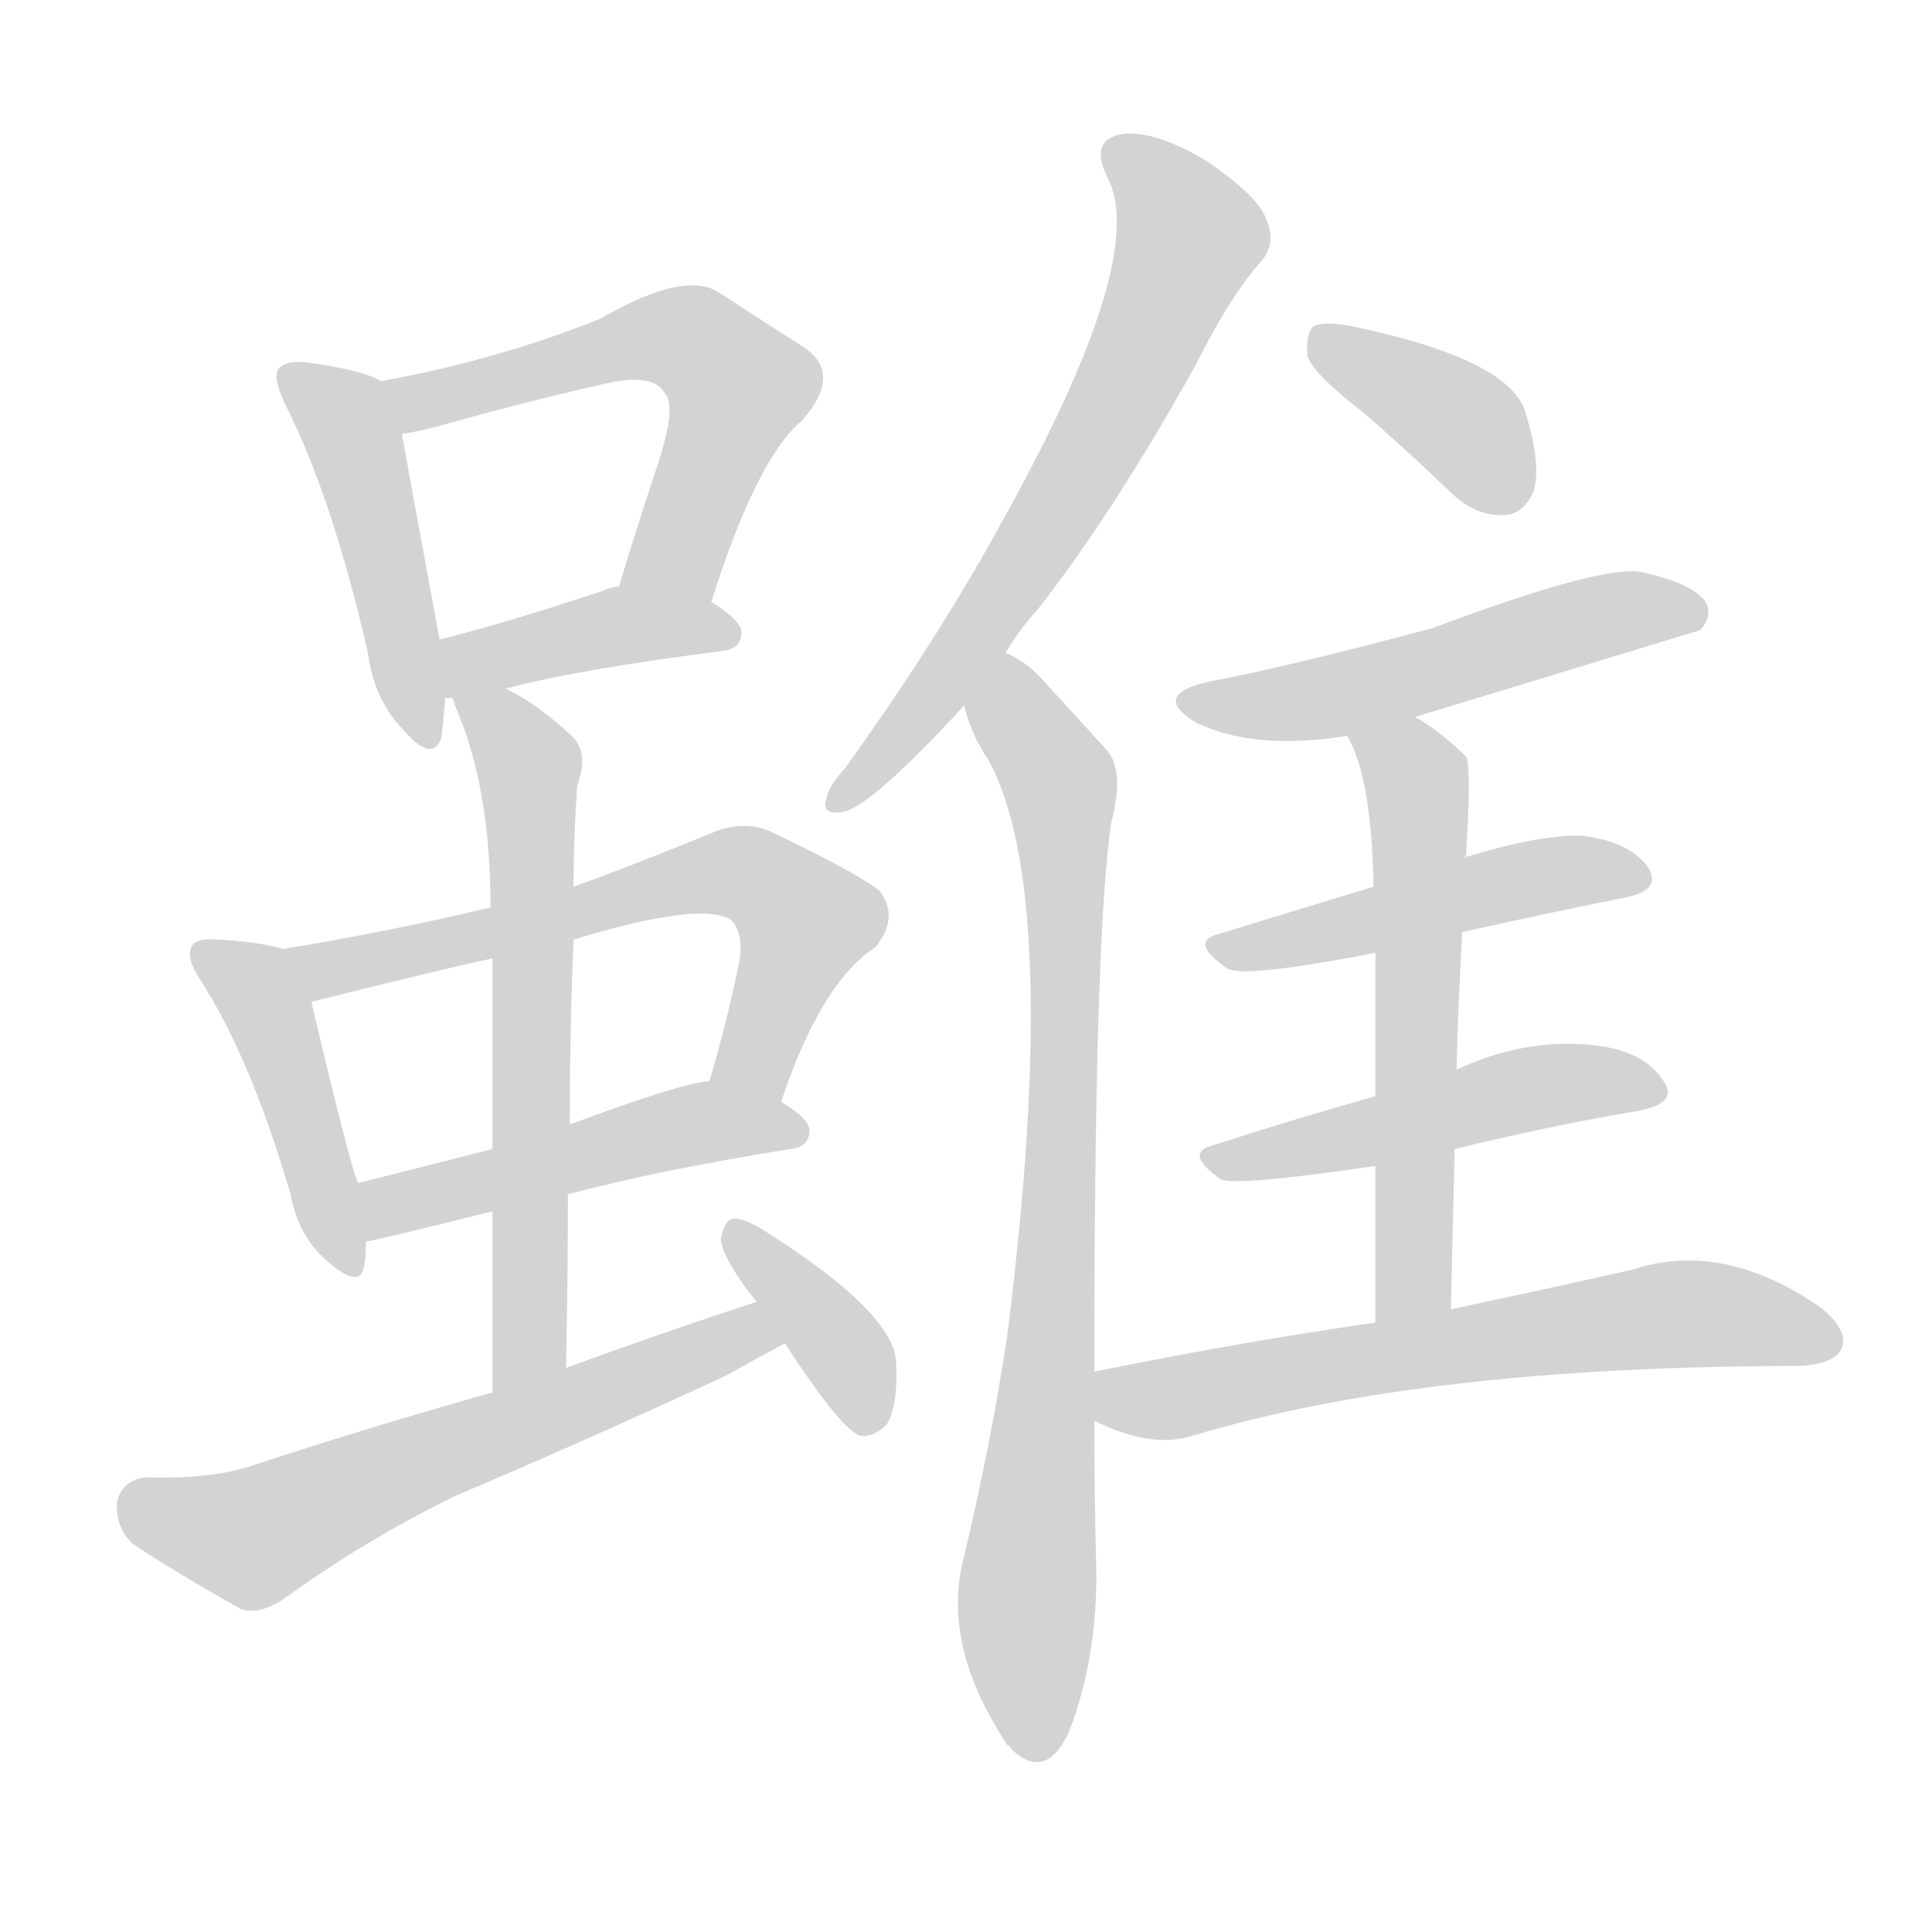 <svg version="1.1" viewBox="0 0 1024 1024" xmlns="http://www.w3.org/2000/svg">
  
  <g transform="scale(1, -1) translate(0, -900)">
    <style type="text/css">
        .origin {display:none;}
        .hide {display:none;}
        .stroke {fill: lightgray;}
    </style>

    <path d="M 202 698 Q 192 704 162 708 Q 152 709 148 705 Q 144 701 151 686 Q 176 637 195 554 Q 198 530 213 514 Q 229 495 234 509 Q 235 518 236 530 L 233 561 Q 218 642 213 670 C 209 695 209 695 202 698 Z" fill="lightgray" class="stroke"/>
    <path d="M 377 581 Q 401 657 425 677 Q 447 702 426 716 Q 407 728 381 745 Q 363 757 318 731 Q 263 709 202 698 C 173 692 184 664 213 670 Q 220 671 232 674 Q 278 687 318 696 Q 346 703 352 692 Q 359 686 349 655 Q 339 625 328 589 C 319 560 368 552 377 581 Z" fill="lightgray" class="stroke"/>
    <path d="M 268 535 Q 305 545 383 555 Q 393 556 393 565 Q 393 571 377 581 L 328 589 Q 324 589 320 587 Q 272 571 233 561 C 204 553 206 529 236 530 Q 237 530 240 530 L 268 535 Z" fill="lightgray" class="stroke"/>
    <path d="M 150 397 Q 137 401 115 402 Q 105 403 102 399 Q 98 393 106 381 Q 133 339 154 267 Q 158 245 173 232 Q 191 216 193 229 Q 194 235 194 242 L 190 273 Q 187 276 165 369 C 159 395 159 395 150 397 Z" fill="lightgray" class="stroke"/>
    <path d="M 414 316 Q 435 379 464 398 Q 477 414 466 428 Q 453 438 409 459 Q 394 466 376 458 Q 337 442 304 430 L 260 419 Q 205 406 150 397 C 120 392 136 362 165 369 Q 237 387 261 392 L 304 402 Q 373 423 388 412 Q 394 405 392 391 Q 385 357 376 327 C 368 298 404 288 414 316 Z" fill="lightgray" class="stroke"/>
    <path d="M 301 267 Q 350 280 419 291 Q 429 292 429 301 Q 429 307 414 316 C 393 330 393 330 376 327 Q 361 326 302 304 L 261 291 Q 222 281 190 273 C 161 266 165 236 194 242 Q 197 242 261 258 L 301 267 Z" fill="lightgray" class="stroke"/>
    <path d="M 300 175 Q 301 223 301 267 L 302 304 Q 302 356 304 402 L 304 430 Q 304 457 306 484 Q 312 500 304 509 Q 285 527 268 535 C 242 550 230 556 240 530 Q 240 529 242 524 Q 260 482 260 419 L 261 392 Q 261 353 261 291 L 261 258 Q 261 216 261 162 C 261 132 299 145 300 175 Z" fill="lightgray" class="stroke"/>
    <path d="M 401 210 Q 352 194 300 175 L 261 162 Q 197 144 133 123 Q 112 116 78 117 Q 65 116 62 104 Q 61 91 70 82 Q 94 66 128 47 Q 138 44 151 53 Q 194 84 241 107 Q 314 138 385 171 Q 401 180 416 188 C 442 202 429 219 401 210 Z" fill="lightgray" class="stroke"/>
    <path d="M 416 188 Q 446 142 456 139 Q 463 138 470 145 Q 476 155 475 177 Q 475 204 403 249 Q 393 255 388 254 Q 384 253 382 243 Q 383 234 397 215 Q 398 214 401 210 L 416 188 Z" fill="lightgray" class="stroke"/>
    <path d="M 533 554 Q 540 566 550 577 Q 590 628 634 707 Q 652 743 668 761 Q 677 771 671 784 Q 667 796 639 815 Q 612 831 595 829 Q 577 826 587 806 Q 609 764 533 627 Q 499 564 448 493 Q 439 483 438 477 Q 435 467 448 470 Q 463 474 511 526 L 533 554 Z" fill="lightgray" class="stroke"/>
    <path d="M 580 173 Q 580 405 589 464 Q 596 491 587 502 Q 568 523 555 537 Q 545 549 533 554 C 508 570 501 554 511 526 Q 515 510 524 497 Q 563 425 534 193 Q 525 133 510 71 Q 500 26 534 -25 Q 535 -25 537 -28 Q 555 -44 567 -17 Q 582 23 581 70 Q 580 110 580 147 L 580 173 Z" fill="lightgray" class="stroke"/>
    <path d="M 723 681 Q 745 662 770 638 Q 783 626 798 627 Q 808 628 813 640 Q 817 655 808 683 Q 798 710 717 727 Q 702 730 696 727 Q 692 723 693 711 Q 697 701 723 681 Z" fill="lightgray" class="stroke"/>
    <path d="M 750 520 Q 898 565 901 566 Q 908 573 904 581 Q 897 591 869 597 Q 847 600 759 567 Q 680 546 642 539 Q 609 532 634 517 Q 665 502 714 510 L 750 520 Z" fill="lightgray" class="stroke"/>
    <path d="M 775 406 Q 820 416 860 424 Q 882 428 873 441 Q 863 454 839 457 Q 817 458 778 446 Q 777 446 776 445 L 728 430 Q 685 417 646 405 Q 630 401 650 387 Q 657 381 729 395 L 775 406 Z" fill="lightgray" class="stroke"/>
    <path d="M 771 291 Q 820 303 867 311 Q 891 315 881 328 Q 871 343 845 346 Q 808 350 772 333 L 729 319 Q 683 306 643 293 Q 627 289 647 275 Q 654 271 729 282 L 771 291 Z" fill="lightgray" class="stroke"/>
    <path d="M 769 206 Q 770 251 771 291 L 772 333 Q 773 372 775 406 C 777 436 774 433 776 445 Q 776 446 777 446 Q 780 494 777 499 Q 764 512 750 520 C 725 536 701 537 714 510 Q 727 488 728 430 L 729 395 Q 729 365 729 319 L 729 282 Q 729 245 729 199 C 729 169 768 176 769 206 Z" fill="lightgray" class="stroke"/>
    <path d="M 729 199 Q 659 189 580 173 C 551 167 553 159 580 147 Q 610 132 632 139 Q 755 176 954 176 Q 972 177 976 185 Q 980 195 965 207 Q 913 243 865 227 Q 825 218 769 206 L 729 199 Z" fill="lightgray" class="stroke"/></g>
</svg>